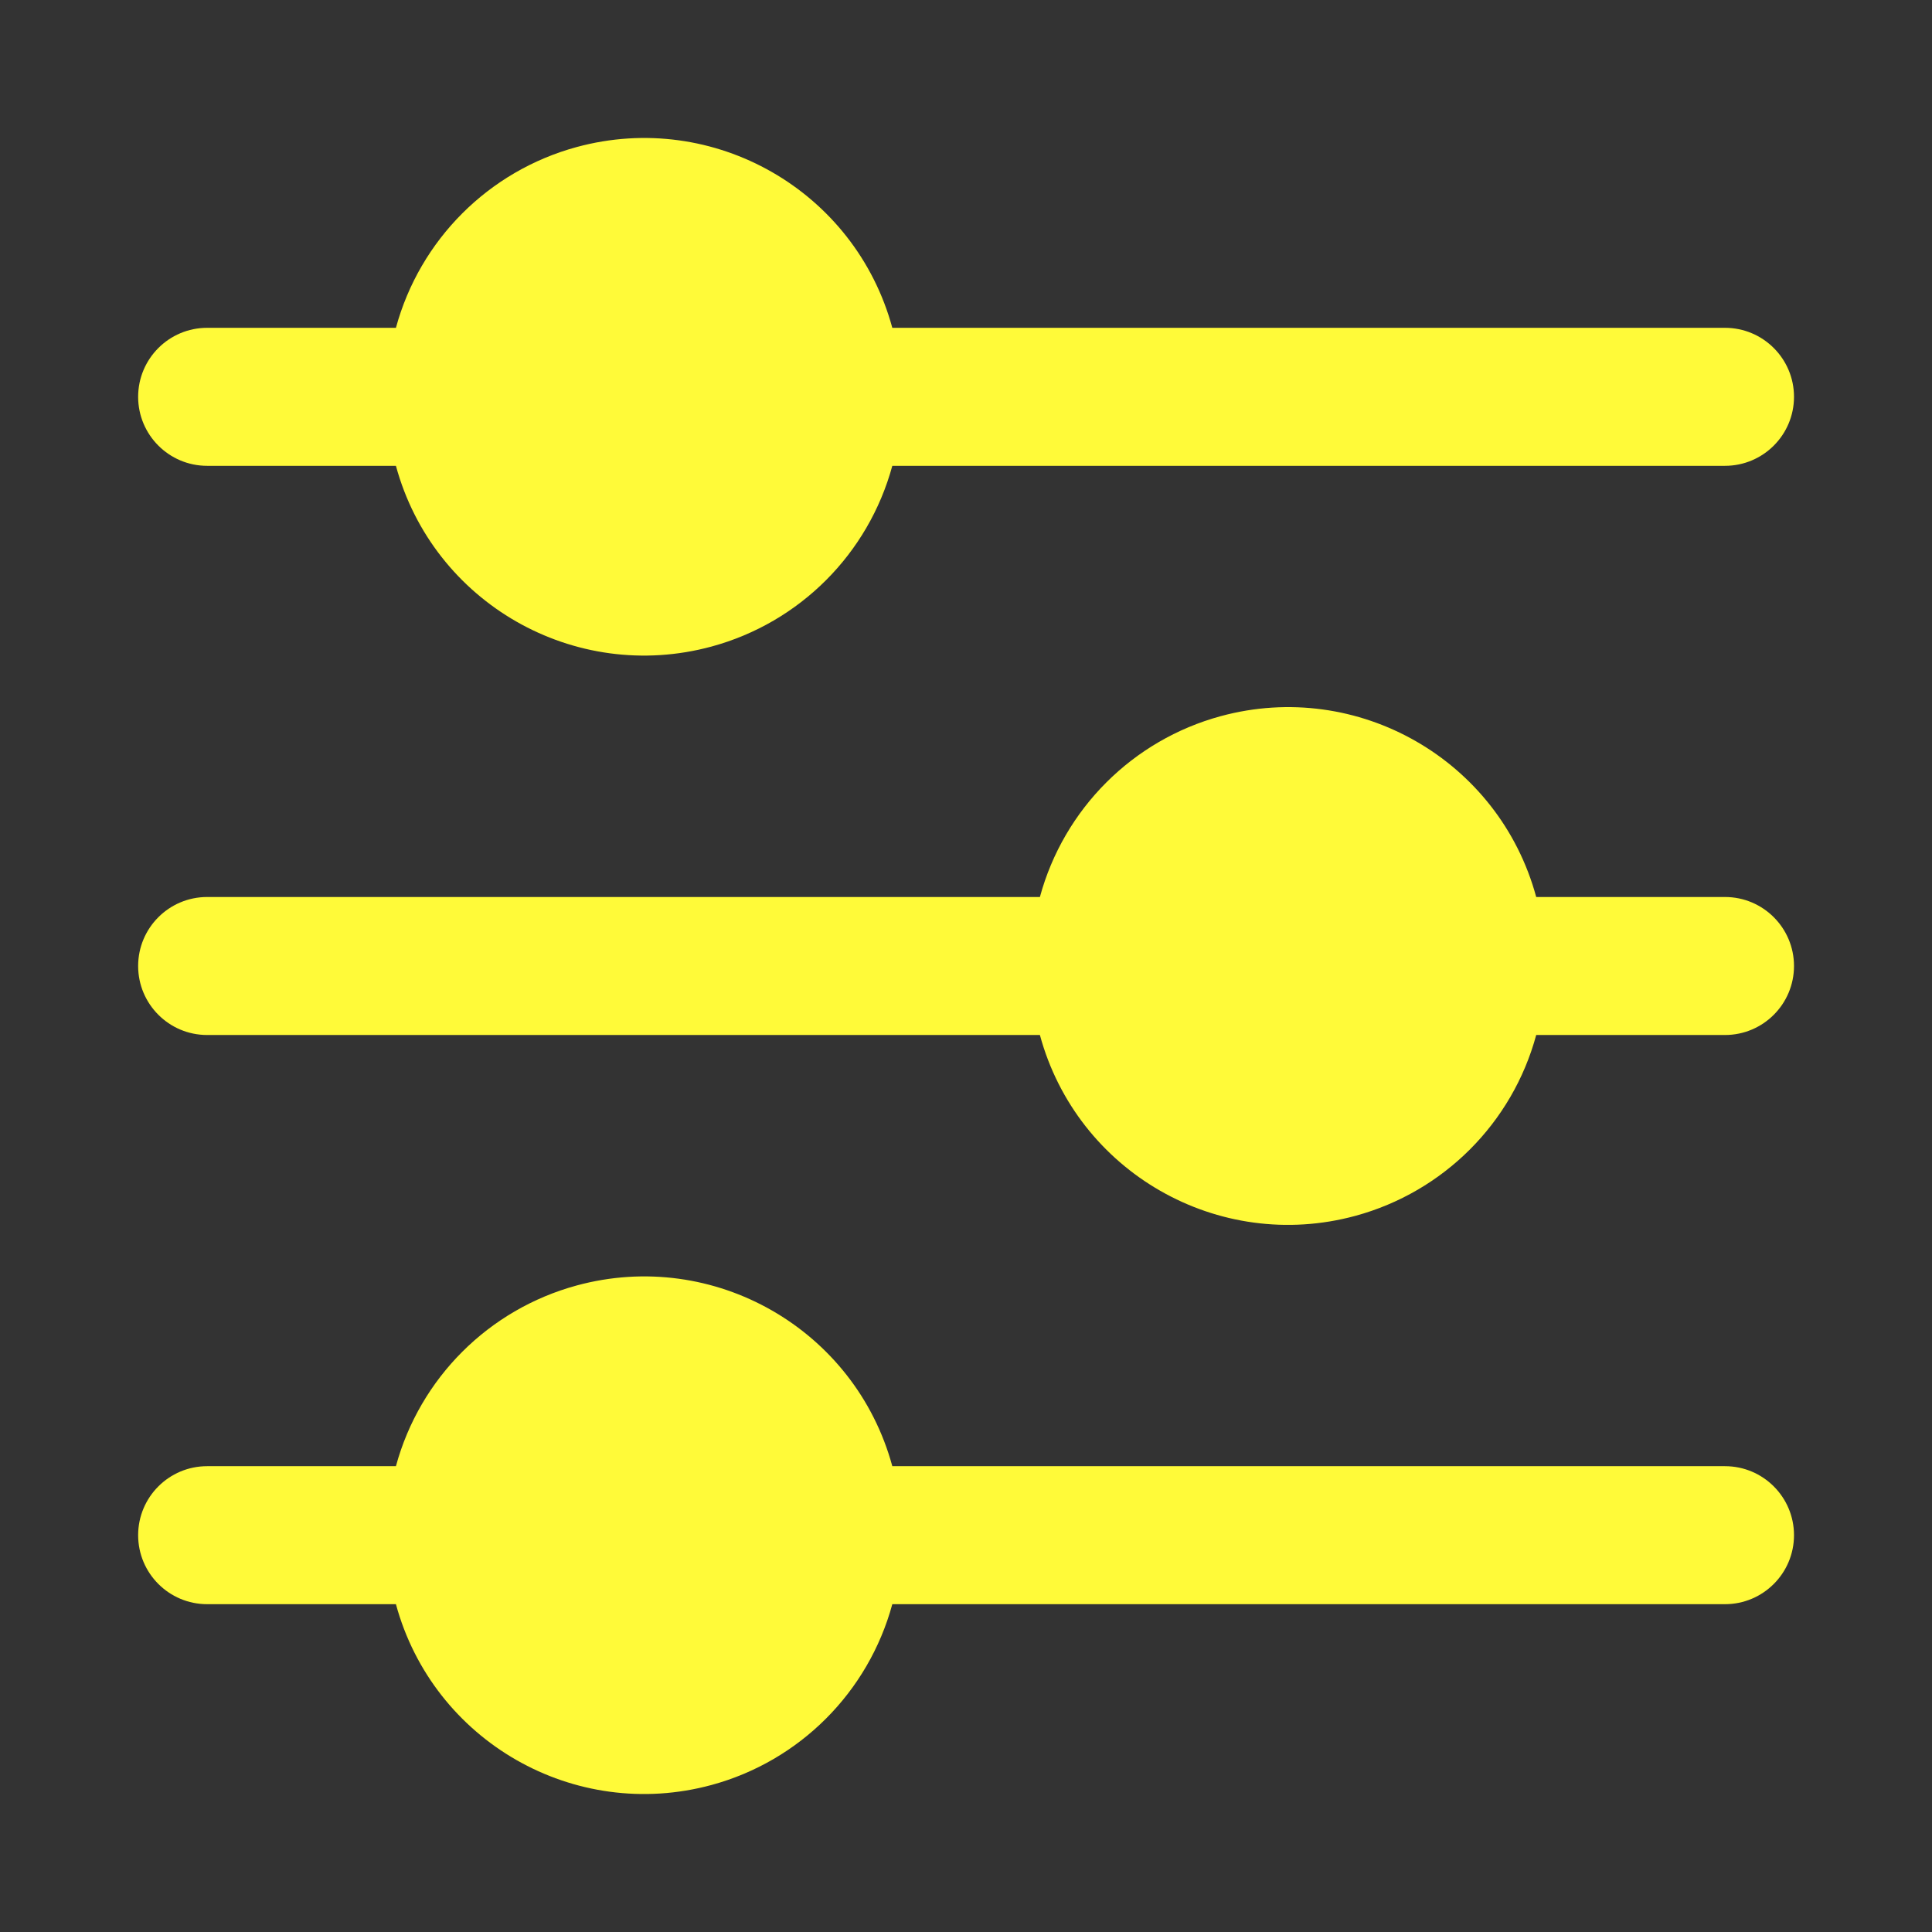 <svg width="28" height="28" viewBox="0 0 28 28" fill="none" xmlns="http://www.w3.org/2000/svg">
<rect x="0" y="0" width="28" height="28" fill="#333333" stroke="none"/>
<path d="M3.002 6.751H5.738C6.278 8.737 8.326 9.91 10.313 9.37C11.589 9.023 12.585 8.027 12.932 6.751H25C25.552 6.751 26 6.303 26 5.751C26 5.199 25.552 4.751 25 4.751H12.932C12.392 2.764 10.344 1.591 8.358 2.131C7.082 2.478 6.085 3.475 5.738 4.751H3.002C2.45 4.751 2.002 5.199 2.002 5.751C2.002 6.303 2.45 6.751 3.002 6.751Z" fill="#FFFA39"/>
<path d="M25 13H22.264C21.726 11.014 19.678 9.84 17.692 10.379C16.415 10.726 15.418 11.723 15.071 13H3.002C2.45 13 2.002 13.448 2.002 14C2.002 14.552 2.45 15 3.002 15H15.071C15.61 16.986 17.657 18.16 19.643 17.621C20.92 17.274 21.918 16.277 22.264 15H25C25.552 15 26 14.552 26 14C26 13.448 25.552 13 25 13Z" fill="#FFFA39"/>
<path d="M25 21.249H12.932C12.392 19.263 10.344 18.09 8.358 18.63C7.082 18.977 6.085 19.973 5.738 21.249H3.002C2.45 21.249 2.002 21.697 2.002 22.249C2.002 22.801 2.45 23.249 3.002 23.249H5.738C6.278 25.236 8.326 26.409 10.313 25.869C11.589 25.522 12.585 24.525 12.932 23.249H25C25.552 23.249 26 22.801 26 22.249C26 21.697 25.552 21.249 25 21.249Z" fill="#FFFA39"/>
</svg>

